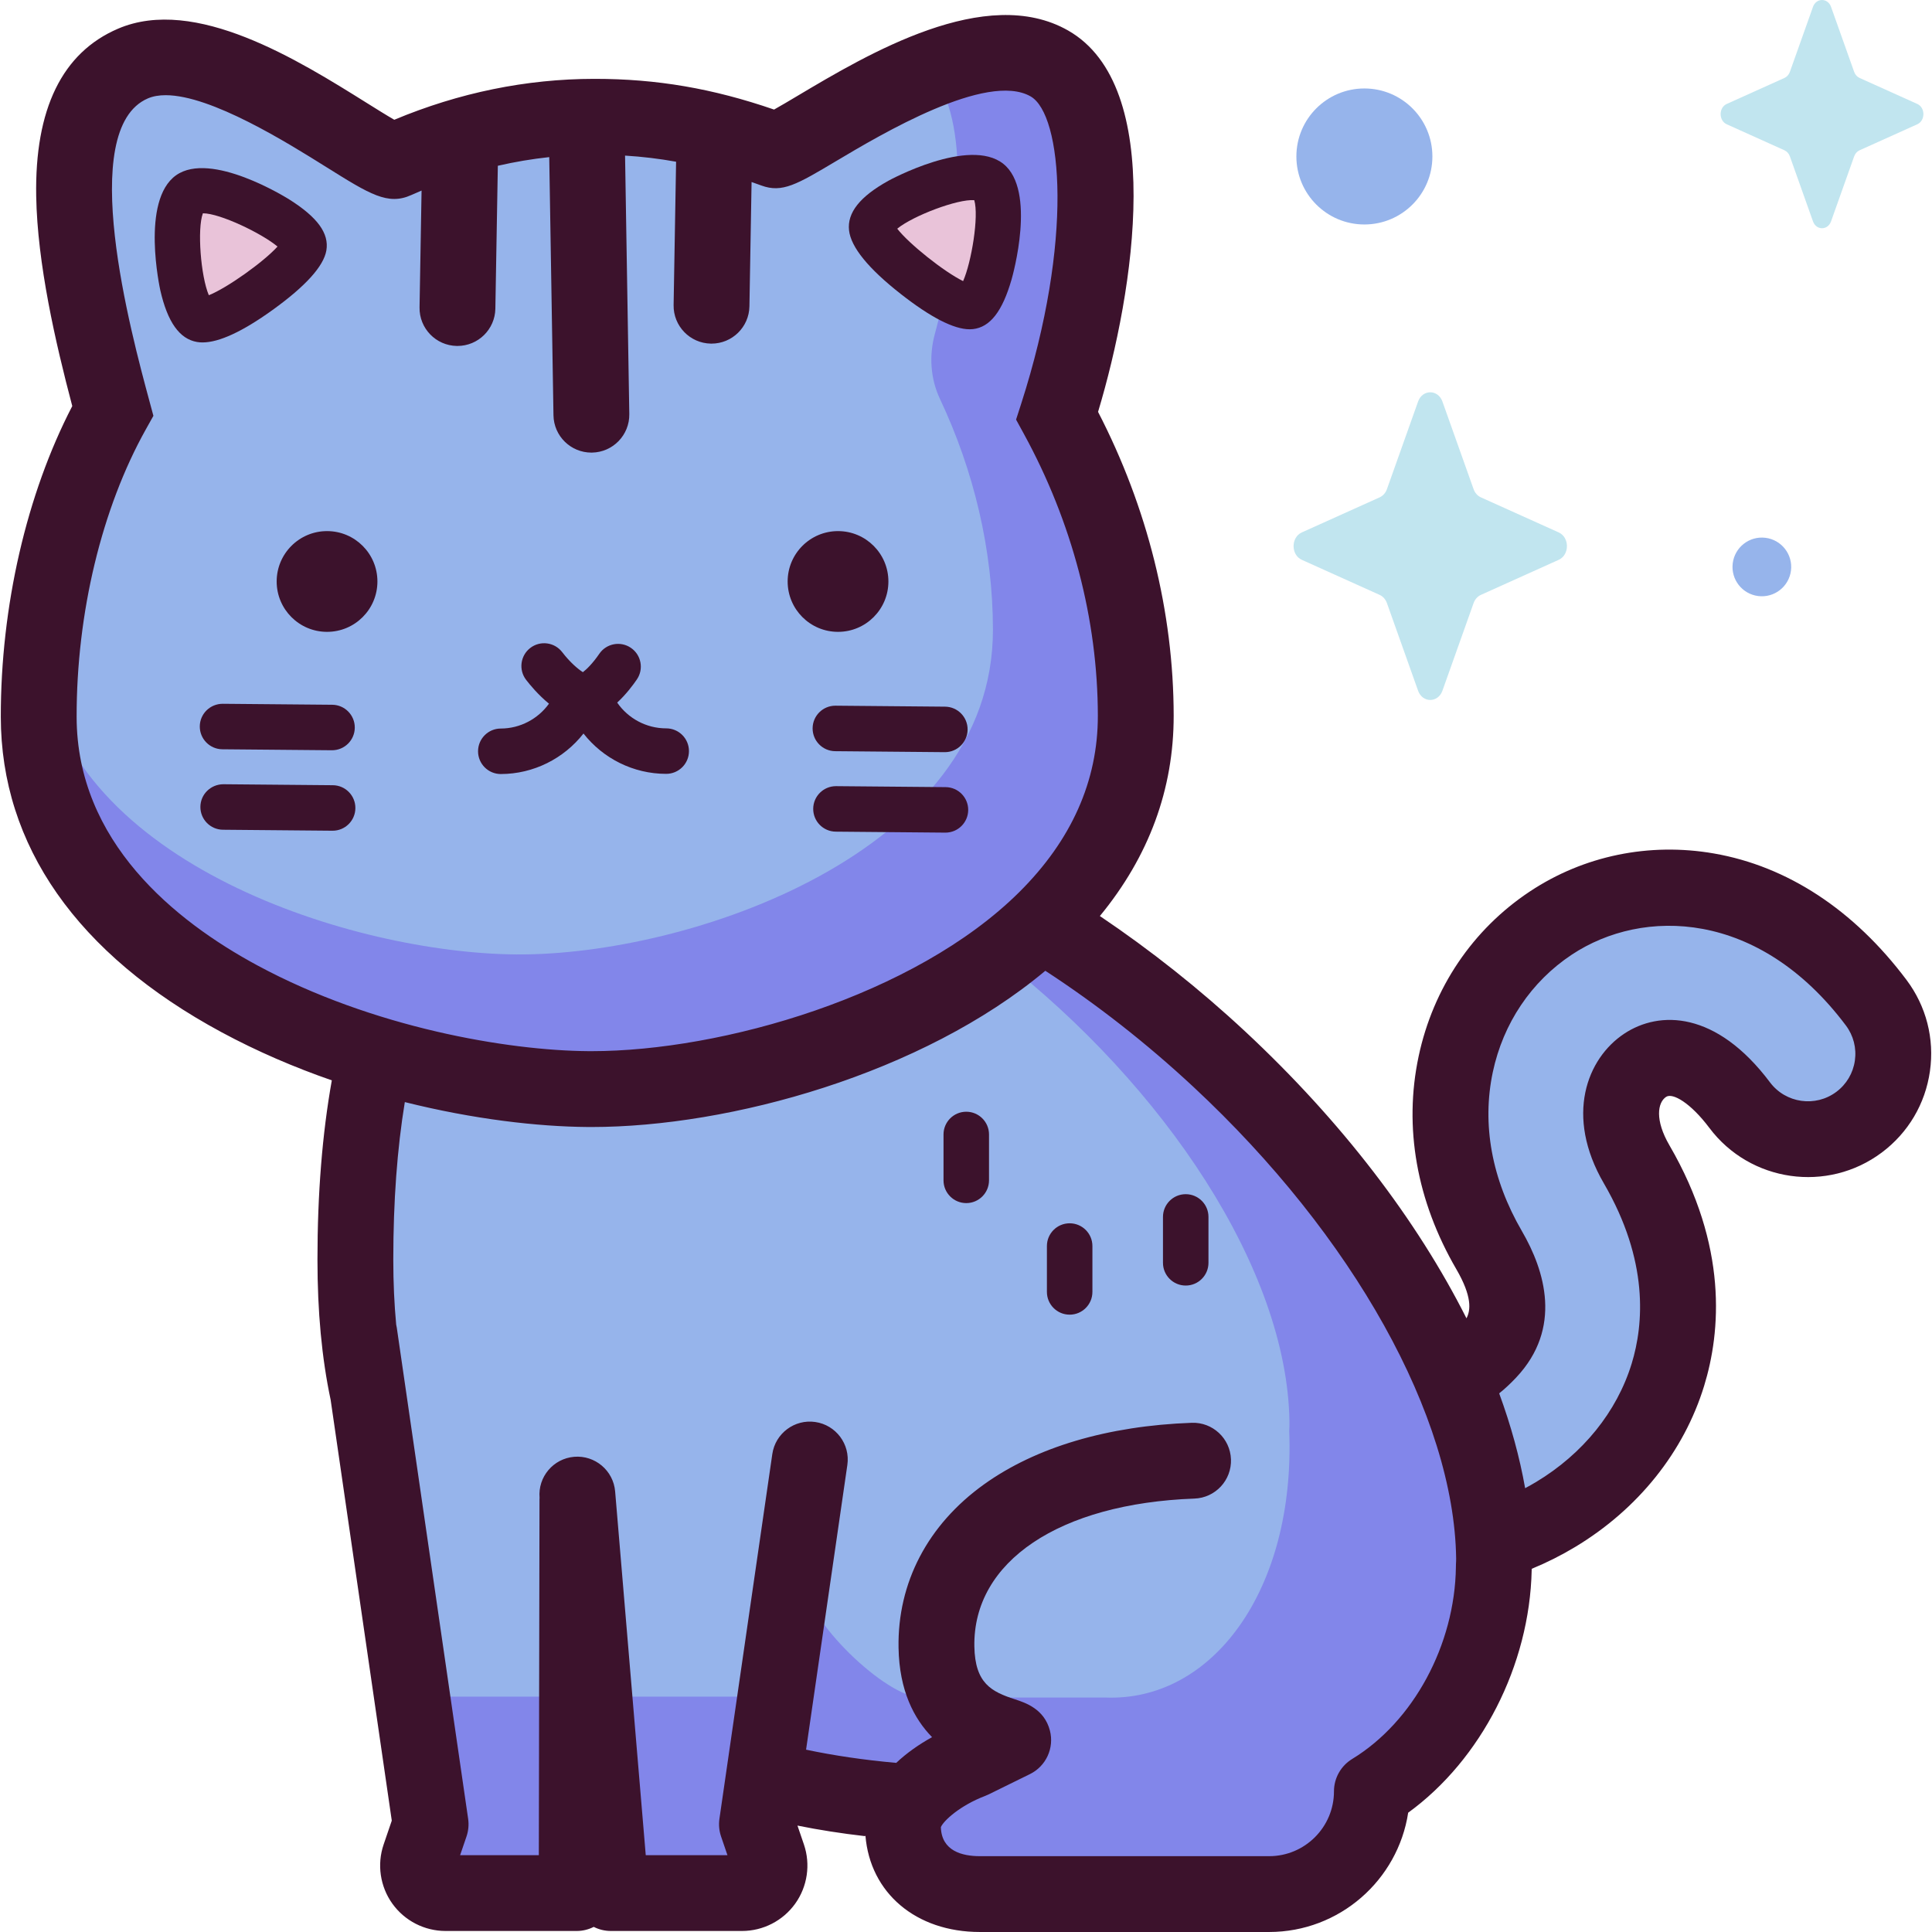 <svg id="Capa_1" enable-background="new 0 0 512 512" height="40" viewBox="0 0 512 512" width="40" xmlns="http://www.w3.org/2000/svg"><g><g><path d="m497.204 265.714c-26.95-35.898-63.581-36.104-86.21-21.101-12.963 8.593-21.918 21.883-25.217 37.423-3.464 16.316-.403 33.35 8.85 49.259 9.601 16.507 2.28 24.301-.127 26.862-2.964 3.155-6.502 5.269-9.835 6.575-19.11-44.725-60.512-90.425-108.657-120.028 15.13-14.552 25.005-32.838 24.98-55.044-.031-27.768-7.611-55.324-20.832-79.49 12.928-40.113 14.814-83.723-2.062-93.349-22.919-13.074-69.003 24.328-72.871 22.91-15.772-5.782-30.239-8.805-47.766-8.786-18.453.021-36.203 4.198-52.599 11.588-4.24 1.911-49.29-35.324-71.762-25.693-23.757 10.182-14.98 57.785-1.775 94.86-13.362 23.895-21.092 50.996-21.061 78.287.053 47.04 44.533 75.965 89.274 89.487-3.759 16.376-5.354 34.836-5.354 54.347 0 13.159 1.105 24.698 3.289 35.017l16.65 114.604-2.939 8.608c-1.613 4.724 1.898 9.633 6.89 9.633h34.755l-3.084-57.323s.375-.547.956-1.563c2.177 1.585 4.415 3.172 6.715 4.766l4.483 54.121h34.755c4.992 0 8.503-4.909 6.89-9.633l-2.939-8.608 1.224-12.276c11.709 3.292 25.33 5.447 39.826 6.44-1.487 2.055-2.362 4.19-2.362 6.281 0 11.616 8.871 18.064 20.388 18.064h76.666c15.034 0 27.222-12.188 27.222-27.222 18.487-11.269 31.829-34.472 32.304-58.902.061-.994.087-2.001.072-3.02-.02-1.356-.071-2.72-.149-4.091.648-.189 1.026-.317 1.026-.317 5.209-1.672 10.394-4.01 15.422-7.033 14.555-8.752 25.129-21.907 29.774-37.042 3.805-12.4 5.457-32.143-8.288-55.772-7.175-12.336-4.034-22.068 2.261-26.241 7.159-4.747 16.521-.799 25.048 10.557 7.499 9.988 21.679 12.004 31.663 4.508 9.986-7.498 12.006-21.675 4.506-31.663z" fill="#96b4eb"/><path d="m275.999 244.714c15.135-14.553 25.015-32.843 24.99-55.054-.031-27.768-7.611-55.324-20.832-79.49 12.928-40.113 14.814-83.723-2.062-93.349-8.58-4.894-20.407-2.714-32.05 1.855 10.495 10.398 9.719 40.201 1.687 69.869-1.548 5.718-1.162 11.816 1.366 17.174 8.967 19.002 14.018 39.996 14.042 61.133.067 59.232-80.808 86.427-126.303 86.083-43.099-.326-118.086-23.882-125.924-76.718-.426 4.577-.66 9.171-.655 13.772.077 68.09 93.239 98.233 145.538 98.63 31.412.238 77.488-10.951 109.271-34.675 43.543 33.911 76.068 82.481 76.652 122.788.012.836-.009 1.661-.059 2.477 1.627 42.106-20.358 71.869-48.83 70.65h-48.686c-9.447 0-30.886-20.947-30.886-30.477 0-1.716-13.101 30.256-17.196 30.256h-82.286c-2.115 0-3.899-1.078-4.954-2.651l5.297 36.457-2.939 8.608c-1.613 4.724 1.898 9.633 6.89 9.633h78.581c4.992 0 8.503-4.909 6.89-9.633l-2.939-8.608 1.224-12.276c11.709 3.292 25.33 5.447 39.826 6.44-1.487 2.055-2.362 4.19-2.362 6.281 0 11.616 8.871 18.065 20.388 18.065h76.667c15.034 0 27.222-12.188 27.222-27.222 18.487-11.269 31.829-34.472 32.304-58.902.061-.995.087-2.001.072-3.02-.829-57.026-54.098-127.615-119.944-168.096z" fill="#8286ea"/><path d="m50.15 51.368c-5.97 4.225-2.574 32.351 3.083 33.319s26.454-14.306 27.314-19.33c.859-5.023-24.427-18.214-30.397-13.989z" fill="#e9c3d9"/><path d="m262.138 48.136c-5.721-4.556-31.787 6.541-31.141 12.244.646 5.702 21.109 21.421 26.174 20.847 5.064-.574 10.688-28.534 4.967-33.091z" fill="#e9c3d9"/><path d="m382.261 106.419 8.254 23.207c.353.994 1.053 1.781 1.936 2.179l20.619 9.29c2.913 1.312 2.913 5.954 0 7.266l-20.619 9.29c-.883.398-1.582 1.185-1.936 2.179l-8.254 23.208c-1.166 3.279-5.29 3.279-6.456 0l-8.253-23.208c-.353-.994-1.053-1.781-1.936-2.179l-20.619-9.29c-2.913-1.312-2.913-5.954 0-7.266l20.619-9.29c.883-.398 1.582-1.185 1.936-2.179l8.253-23.207c1.166-3.278 5.29-3.278 6.456 0z" fill="#c1e5ef"/><path d="m485.248 1.824 6.122 17.215c.262.737.781 1.321 1.436 1.616l15.295 6.891c2.161.974 2.161 4.416 0 5.39l-15.295 6.891c-.655.295-1.174.879-1.436 1.616l-6.122 17.215c-.865 2.432-3.924 2.432-4.789 0l-6.122-17.215c-.262-.737-.781-1.321-1.436-1.616l-15.295-6.891c-2.161-.974-2.161-4.416 0-5.39l15.295-6.891c.655-.295 1.174-.879 1.436-1.616l6.122-17.215c.865-2.432 3.924-2.432 4.789 0z" fill="#c1e5ef"/><g fill="#96b4eb"><circle cx="361.576" cy="41.466" r="18.022"/><ellipse cx="466.92" cy="150.498" rx="7.774" ry="7.774" transform="matrix(.122 -.993 .993 .122 260.5 595.532)"/></g></g><g fill="#3c122c"><path d="m176.553 193.022c-.007 0-.017 0-.025 0-5.253 0-10.073-2.634-12.966-6.827 2.339-2.16 4.186-4.626 5.215-6.135 1.876-2.751 1.167-6.501-1.584-8.377-2.753-1.876-6.503-1.167-8.378 1.584-1.743 2.555-3.368 4.127-4.344 4.863-1.243-.776-3.39-2.575-5.481-5.304-2.026-2.643-5.81-3.143-8.452-1.119-2.642 2.025-3.144 5.809-1.118 8.452.964 1.258 3.201 3.984 6.065 6.325-2.911 4.043-7.649 6.581-12.774 6.586-3.329.003-6.026 2.706-6.022 6.035.004 3.327 2.702 6.022 6.029 6.022h.007c8.67-.009 16.726-4.114 21.906-10.738 5.179 6.607 13.206 10.689 21.898 10.689h.031c3.329-.004 6.026-2.706 6.022-6.035-.004-3.327-2.702-6.021-6.029-6.021z"/><path d="m87.994 198.825c-.019 0-.036 0-.055 0l-29.016-.258c-3.329-.03-6.004-2.753-5.975-6.082.03-3.33 2.742-5.978 6.083-5.975l29.016.258c3.329.03 6.004 2.753 5.975 6.082-.03 3.311-2.723 5.975-6.028 5.975z"/><path d="m88.152 220.149c-.019 0-.036 0-.055 0l-29.016-.259c-3.329-.03-6.004-2.753-5.975-6.083.029-3.329 2.758-5.962 6.083-5.975l29.016.259c3.329.03 6.004 2.753 5.975 6.083-.03 3.311-2.723 5.975-6.028 5.975z"/><path d="m250.398 199.33c-.019 0-.036 0-.055 0l-29.016-.259c-3.329-.03-6.004-2.753-5.975-6.082.029-3.311 2.723-5.975 6.027-5.975h.055l29.016.259c3.329.03 6.004 2.753 5.975 6.082-.029 3.311-2.722 5.975-6.027 5.975z"/><path d="m250.556 220.654c-.019 0-.036 0-.055 0l-29.016-.258c-3.329-.03-6.004-2.753-5.975-6.082.029-3.311 2.723-5.975 6.028-5.975h.055l29.016.258c3.329.03 6.004 2.753 5.975 6.082-.03 3.311-2.723 5.975-6.028 5.975z"/><path d="m53.678 90.748c-.513 0-1.001-.04-1.463-.119-4.636-.794-7.818-5.271-9.729-13.688-.054-.237-5.274-23.804 4.181-30.494 9.225-6.527 29.176 5.899 30.022 6.432 7.457 4.698 10.571 8.986 9.799 13.496-.715 4.176-5.52 9.488-14.281 15.789-7.929 5.704-14.15 8.584-18.529 8.584zm.091-34.219c-1.554 4.084-.565 16.712 1.574 21.707 4.76-1.881 14.487-8.79 18.2-12.896-4.207-3.527-15.275-8.812-19.714-8.812-.02.001-.04.001-.06.001zm-3.619-5.161h.01z"/><path d="m256.986 87.264c-4.205 0-10.347-3.144-18.279-9.363-8.589-6.733-13.197-12.4-13.701-16.843-.529-4.674 2.885-8.978 10.436-13.157.214-.118 21.394-11.695 30.451-4.48 8.843 7.043 2.464 29.668 2.187 30.627-2.434 8.47-5.685 12.655-10.232 13.169-.277.031-.565.047-.862.047zm-19.206-26.656c3.133 4.048 12.479 11.465 17.457 13.888 2.225-5.047 4.225-17.236 2.952-21.446-4.363-.363-16.208 4.112-20.409 7.558zm20.602-7.756h.011z"/><path d="m505.239 259.681c-13.92-18.541-31.57-30.127-51.043-33.505-17.164-2.977-34.477.597-48.753 10.062-15.168 10.054-25.643 25.578-29.495 43.712-3.989 18.797-.533 38.299 9.994 56.397 4.201 7.222 3.824 10.887 2.686 13.017-13.08-25.985-33.107-52.224-58.63-76.003-12.119-11.29-25.108-21.573-38.52-30.603 12.994-15.789 19.581-33.606 19.559-53.109-.031-27.442-6.948-55.18-20.04-80.497 9.752-32.45 17.983-86.282-7.922-101.059-21.776-12.423-53.087 6.215-71.795 17.351-2.046 1.218-4.417 2.63-6.143 3.592-16.305-5.614-31.115-8.139-47.51-8.139-.059 0-.119 0-.179 0-18.001.021-35.797 3.666-52.959 10.843-2.014-1.159-4.857-2.937-7.297-4.463-18.106-11.323-45.464-28.438-65.913-19.672-14.795 6.341-22.091 21.278-21.685 44.396.313 17.851 5.074 38.65 9.558 55.613-12.103 23.324-18.973 53.081-18.94 82.385.038 34.034 20.254 62.919 58.462 83.531 9.521 5.137 19.411 9.358 29.261 12.776-2.528 14.13-3.805 29.976-3.805 47.514 0 13.767 1.136 26.024 3.495 37.165l16.2 111.502-2.156 6.315c-1.804 5.28-.942 11.141 2.304 15.679s8.514 7.248 14.094 7.248h34.755c1.63 0 3.164-.397 4.525-1.085 1.368.695 2.914 1.085 4.544 1.085h34.756c5.579 0 10.848-2.709 14.094-7.248 3.245-4.538 4.106-10.399 2.304-15.68l-1.709-5.002c5.665 1.145 11.639 2.085 17.891 2.798.038-.048.083-.092.121-.14 1.232 15.164 13.349 25.54 30.324 25.54h76.667c18.629 0 34.109-13.739 36.841-31.616 19.351-14.04 32.191-39.046 32.729-64.258.007-.126.012-.25.018-.376 3.932-1.616 7.777-3.542 11.485-5.772 16.684-10.032 28.83-25.198 34.201-42.706 4.394-14.317 6.362-37.003-9.207-63.771-3.863-6.642-3.16-11.299-.872-12.816 1.739-1.152 6.499 1.609 11.461 8.216 10.814 14.403 31.329 17.324 45.73 6.511 6.977-5.239 11.497-12.88 12.726-21.518 1.234-8.633-.973-17.233-6.212-24.21zm-437.023-3.836c-21.835-11.78-47.871-32.769-47.908-65.869-.031-27.519 6.656-55.295 18.349-76.204l1.999-3.574-1.069-3.952c-4.813-17.808-19.459-71.999-.39-80.171 1.363-.584 2.947-.848 4.701-.848 12.121 0 32.273 12.605 42.637 19.087 11.502 7.193 16.263 10.169 22.453 7.378.909-.41 1.82-.805 2.733-1.191l-.536 30.959c-.096 5.548 4.323 10.124 9.872 10.22.059.001.118.001.178.001 5.467 0 9.948-4.384 10.042-9.873l.656-37.876c4.515-1.039 9.058-1.807 13.623-2.294l1.122 68.423c.09 5.492 4.57 9.883 10.044 9.883.055 0 .112-.001.168-.002 5.549-.091 9.972-4.663 9.882-10.211l-1.124-68.494c4.592.282 9.055.816 13.525 1.625l-.658 37.981c-.096 5.549 4.323 10.124 9.872 10.22.059.001.118.001.178.001 5.467 0 9.947-4.384 10.042-9.873l.571-32.953c.857.299 1.718.605 2.59.924 5.538 2.032 9.421-.279 19.791-6.452 11.957-7.118 39.955-23.785 51.56-17.164 8.379 4.78 11.473 38.113-2.522 81.54l-1.326 4.113 2.073 3.791c12.793 23.386 19.57 49.209 19.599 74.679.02 17.272-6.983 32.997-20.813 46.738-27.671 27.493-78.795 42.165-113.342 42.164-.304 0-.611-.001-.913-.003-21.306-.16-57.046-6.208-87.659-22.723zm317.67 157.791c-.023.28-.043.562-.043.848 0 .184-.007.368-.009.552-.005.083-.007.166-.013.249.003.008.006.016.008.025-.287 20.594-11.259 40.944-27.496 50.841-2.992 1.824-4.818 5.075-4.818 8.579 0 9.47-7.704 17.175-17.174 17.175h-76.667c-4.641 0-10.158-1.346-10.336-7.7.73-1.707 5.066-5.727 11.766-8.28.291-.11.576-.235.856-.372l10.981-5.397c4.274-2.101 6.487-6.914 5.298-11.526-1.487-5.764-6.552-7.41-9.272-8.295-6.188-2.012-10.581-4.195-10.751-14.015-.387-22.501 22.507-37.88 58.327-39.18 5.545-.202 9.877-4.86 9.676-10.406s-4.859-9.881-10.406-9.677c-22.253.808-41.294 6.457-55.064 16.336-14.887 10.68-22.922 26.048-22.625 43.273.196 11.395 4.113 18.816 8.88 23.702-3.394 1.87-6.685 4.161-9.498 6.814-8.518-.761-16.554-1.944-23.89-3.501l10.939-75.453c.796-5.491-3.01-10.589-8.502-11.385-5.484-.796-10.589 3.011-11.385 8.502l-14.013 96.657c-.229 1.575-.079 3.182.436 4.689l1.689 4.946h-21.65l-8.114-96.401c-.465-5.53-5.344-9.632-10.855-9.169-5.529.465-9.635 5.326-9.169 10.855l.001.018c-.005.129-.02.255-.02.385l-.179 94.312h-20.858l1.69-4.946c.514-1.508.663-3.116.435-4.692l-18.911-130.161c-.039-.27-.097-.533-.157-.795-.505-5.393-.767-11.107-.767-17.22 0-15.502 1.027-29.424 3.056-41.758 18.19 4.554 35.263 6.502 48.438 6.602.358.003.711.004 1.072.004 36.676-.001 87.641-14.114 120.228-41.405 13.544 8.827 26.769 19.147 39.278 30.8 42.383 39.485 69.05 87.339 69.594 124.889.005.227-.002.453-.006.681zm105.675-132.573c-.473 3.324-2.213 6.264-4.897 8.28-5.541 4.159-13.434 3.037-17.596-2.507-14.236-18.959-29.292-19.093-38.634-12.898-9.895 6.559-15.803 21.77-5.395 39.668 11.918 20.489 10.584 37.288 7.367 47.773-3.915 12.762-12.917 23.906-25.347 31.379-.95.571-1.914 1.107-2.883 1.626-1.452-8.206-3.757-16.613-6.878-25.129 1.506-1.201 2.994-2.588 4.525-4.217 12.28-13.068 7.589-28.309 1.49-38.794-7.978-13.717-10.643-28.282-7.706-42.119 2.75-12.951 10.187-24.008 20.941-31.137 18.823-12.48 49.581-11.932 72.622 18.76 2.014 2.683 2.864 5.992 2.391 9.315z"/><path d="m256.07 318.834c-3.329 0-6.029-2.699-6.029-6.029v-12.157c0-3.329 2.699-6.029 6.029-6.029 3.329 0 6.029 2.699 6.029 6.029v12.157c-.001 3.33-2.7 6.029-6.029 6.029z"/><path d="m314.229 340.685c-3.329 0-6.029-2.699-6.029-6.029v-12.157c0-3.329 2.699-6.029 6.029-6.029 3.329 0 6.028 2.699 6.028 6.029v12.157c0 3.33-2.699 6.029-6.028 6.029z"/><path d="m283.471 348.4c-3.329 0-6.029-2.699-6.029-6.029v-12.157c0-3.329 2.699-6.029 6.029-6.029 3.329 0 6.029 2.699 6.029 6.029v12.157c-.001 3.33-2.7 6.029-6.029 6.029z"/><path d="m100.02 154.098c0 7.372-5.977 13.349-13.35 13.349s-13.349-5.977-13.349-13.349c0-7.373 5.977-13.35 13.349-13.35 7.373 0 13.35 5.977 13.35 13.35z"/><path d="m235.435 154.098c0 7.372-5.977 13.349-13.35 13.349s-13.349-5.977-13.349-13.349c0-7.373 5.977-13.35 13.349-13.35 7.373 0 13.35 5.977 13.35 13.35z"/></g></g></svg>